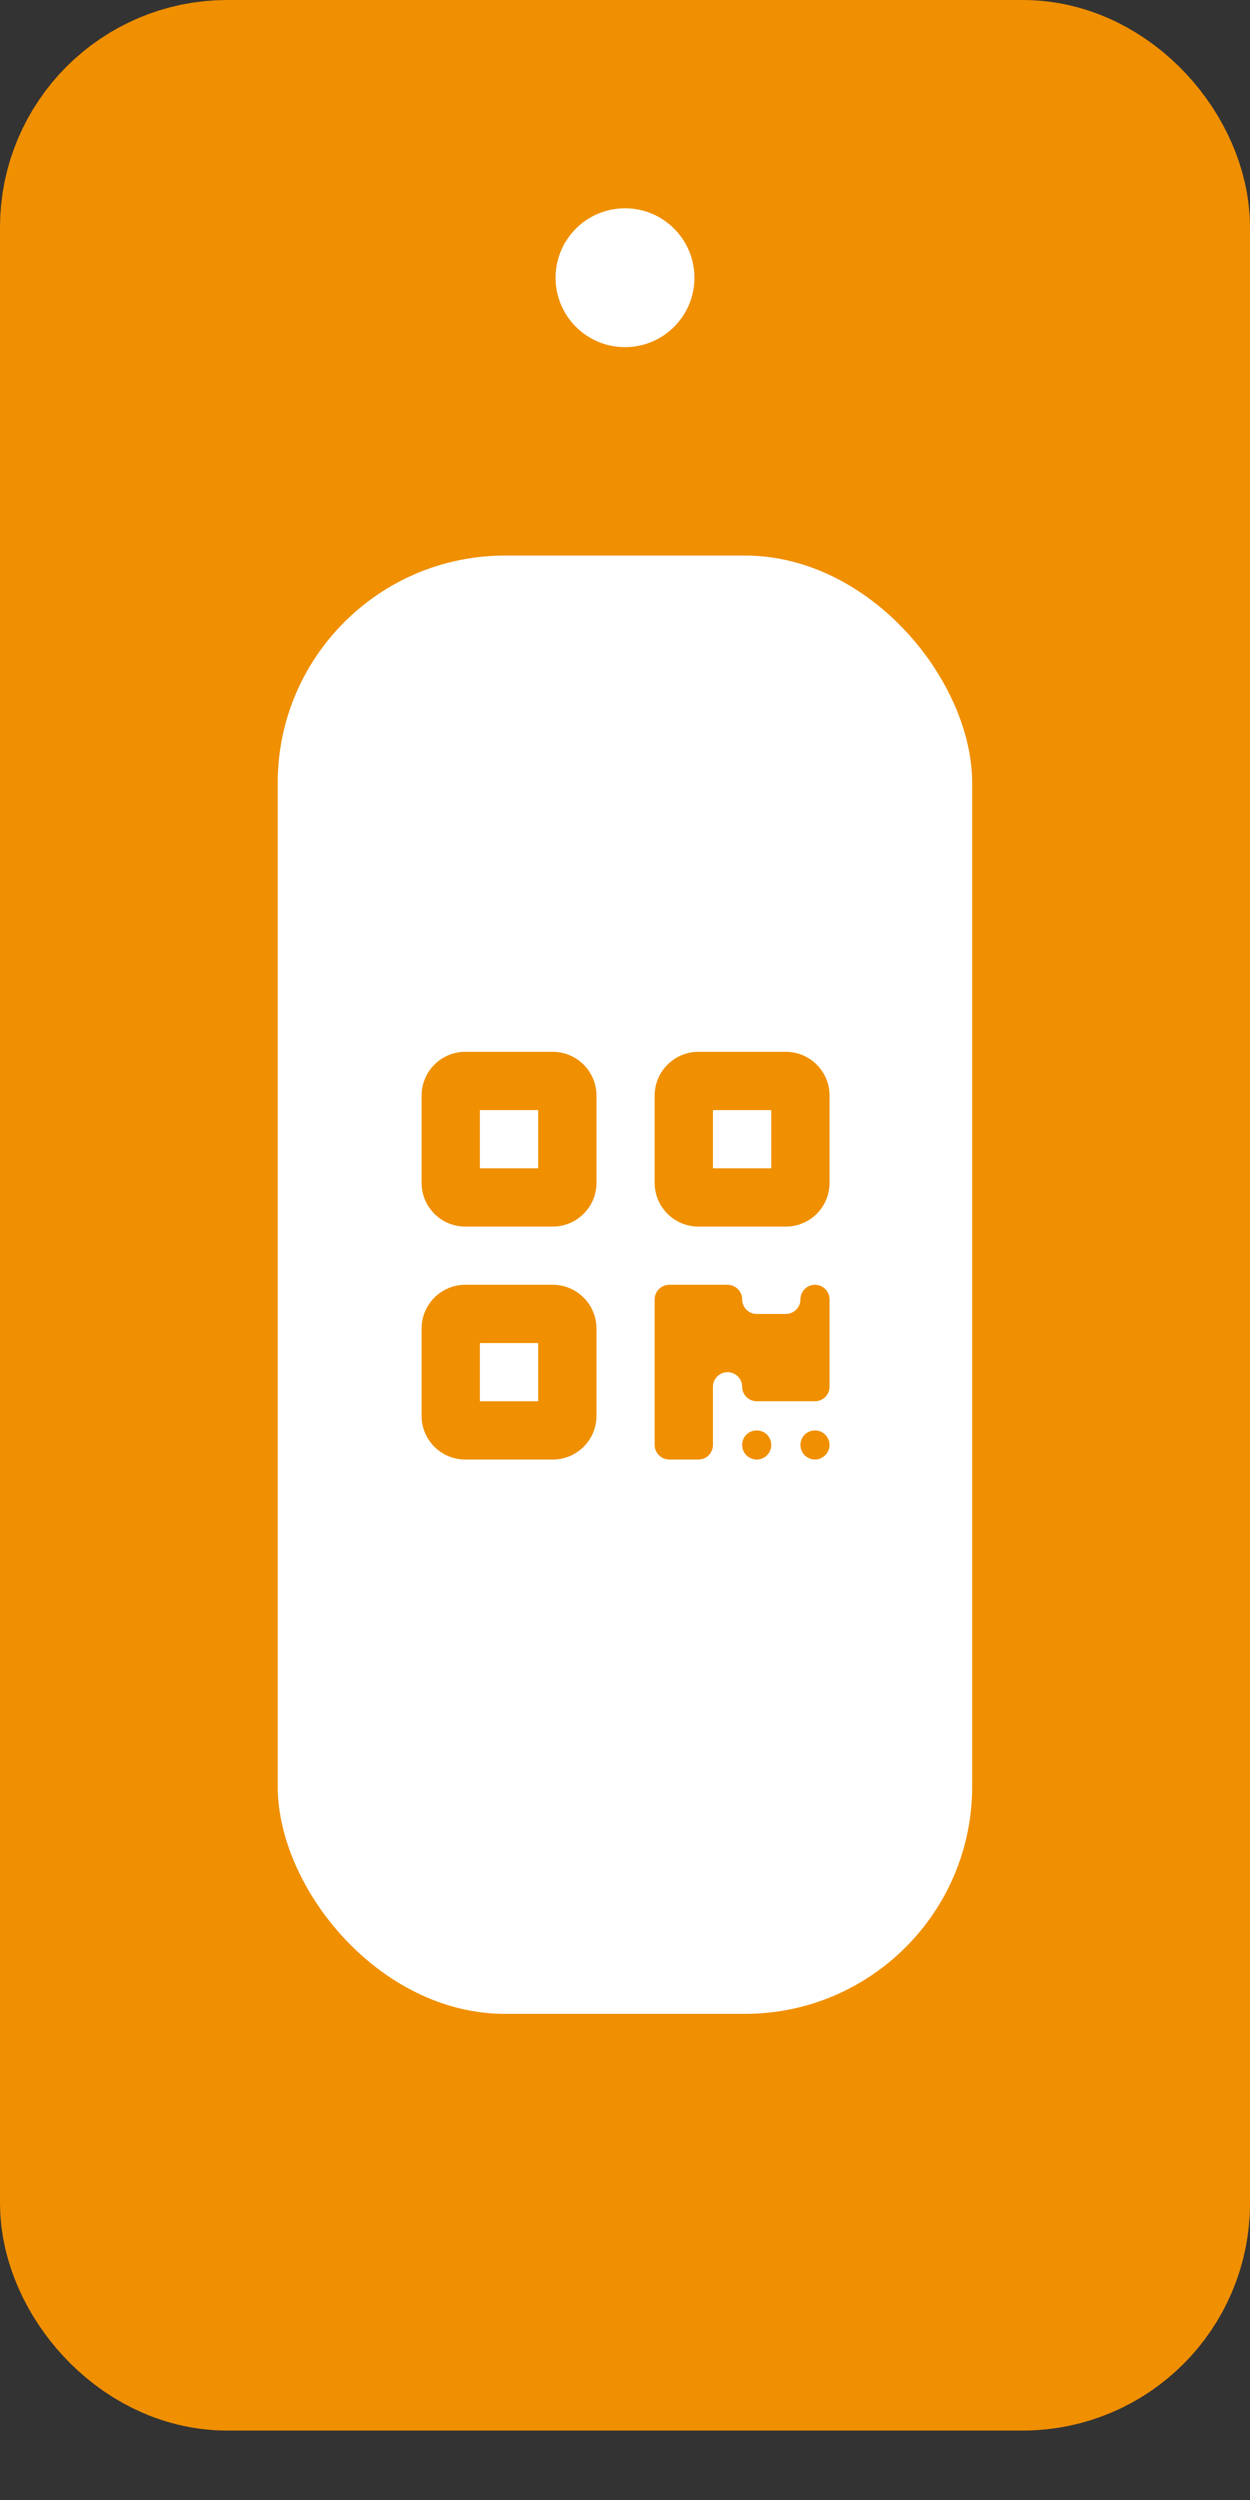 <svg width="11" height="22" viewBox="0 0 11 22" fill="none" xmlns="http://www.w3.org/2000/svg">
<rect x="0" y="0" width="11" height="22" fill="#333333" stroke="none"/>
<rect x="1" y="1" width="9" height="19.389" rx="1" fill="#F08F00" stroke="#F08F00" stroke-width="2"/>
<rect x="2.444" y="4.889" width="6.111" height="12.833" rx="2" fill="white"/>
<circle cx="5.5" cy="2.444" r="0.611" fill="white"/>
<g clip-path="url(#clip0_3982_378)">
<path d="M3.71 9.641C3.71 9.429 3.882 9.256 4.095 9.256H4.864C5.076 9.256 5.249 9.429 5.249 9.641V10.409C5.249 10.622 5.076 10.794 4.864 10.794H4.095C3.882 10.794 3.71 10.622 3.71 10.409V9.641ZM4.223 9.769V10.281H4.736V9.769H4.223ZM3.71 11.691C3.71 11.479 3.882 11.306 4.095 11.306H4.864C5.076 11.306 5.249 11.479 5.249 11.691V12.46C5.249 12.672 5.076 12.844 4.864 12.844H4.095C3.882 12.844 3.71 12.672 3.71 12.46V11.691ZM4.223 11.819V12.331H4.736V11.819H4.223ZM6.146 9.256H6.915C7.128 9.256 7.3 9.429 7.3 9.641V10.409C7.3 10.622 7.128 10.794 6.915 10.794H6.146C5.934 10.794 5.761 10.622 5.761 10.409V9.641C5.761 9.429 5.934 9.256 6.146 9.256ZM6.787 9.769H6.274V10.281H6.787V9.769ZM5.761 11.434C5.761 11.364 5.819 11.306 5.89 11.306H6.402C6.473 11.306 6.531 11.364 6.531 11.434C6.531 11.505 6.588 11.563 6.659 11.563H6.915C6.986 11.563 7.044 11.505 7.044 11.434C7.044 11.364 7.101 11.306 7.172 11.306C7.242 11.306 7.3 11.364 7.3 11.434V12.203C7.3 12.274 7.242 12.331 7.172 12.331H6.659C6.588 12.331 6.531 12.274 6.531 12.203C6.531 12.133 6.473 12.075 6.402 12.075C6.332 12.075 6.274 12.133 6.274 12.203V12.716C6.274 12.786 6.217 12.844 6.146 12.844H5.89C5.819 12.844 5.761 12.786 5.761 12.716V11.434ZM6.659 12.844C6.625 12.844 6.592 12.83 6.568 12.806C6.544 12.782 6.531 12.75 6.531 12.716C6.531 12.682 6.544 12.649 6.568 12.625C6.592 12.601 6.625 12.588 6.659 12.588C6.693 12.588 6.726 12.601 6.75 12.625C6.774 12.649 6.787 12.682 6.787 12.716C6.787 12.75 6.774 12.782 6.75 12.806C6.726 12.83 6.693 12.844 6.659 12.844ZM7.172 12.844C7.138 12.844 7.105 12.83 7.081 12.806C7.057 12.782 7.044 12.75 7.044 12.716C7.044 12.682 7.057 12.649 7.081 12.625C7.105 12.601 7.138 12.588 7.172 12.588C7.206 12.588 7.238 12.601 7.262 12.625C7.286 12.649 7.3 12.682 7.3 12.716C7.3 12.75 7.286 12.782 7.262 12.806C7.238 12.83 7.206 12.844 7.172 12.844Z" fill="#F08F00"/>
</g>
<defs>
<clipPath id="clip0_3982_378">
<rect width="3.59" height="4.1" fill="white" transform="translate(3.71 9)"/>
</clipPath>
</defs>
</svg>
